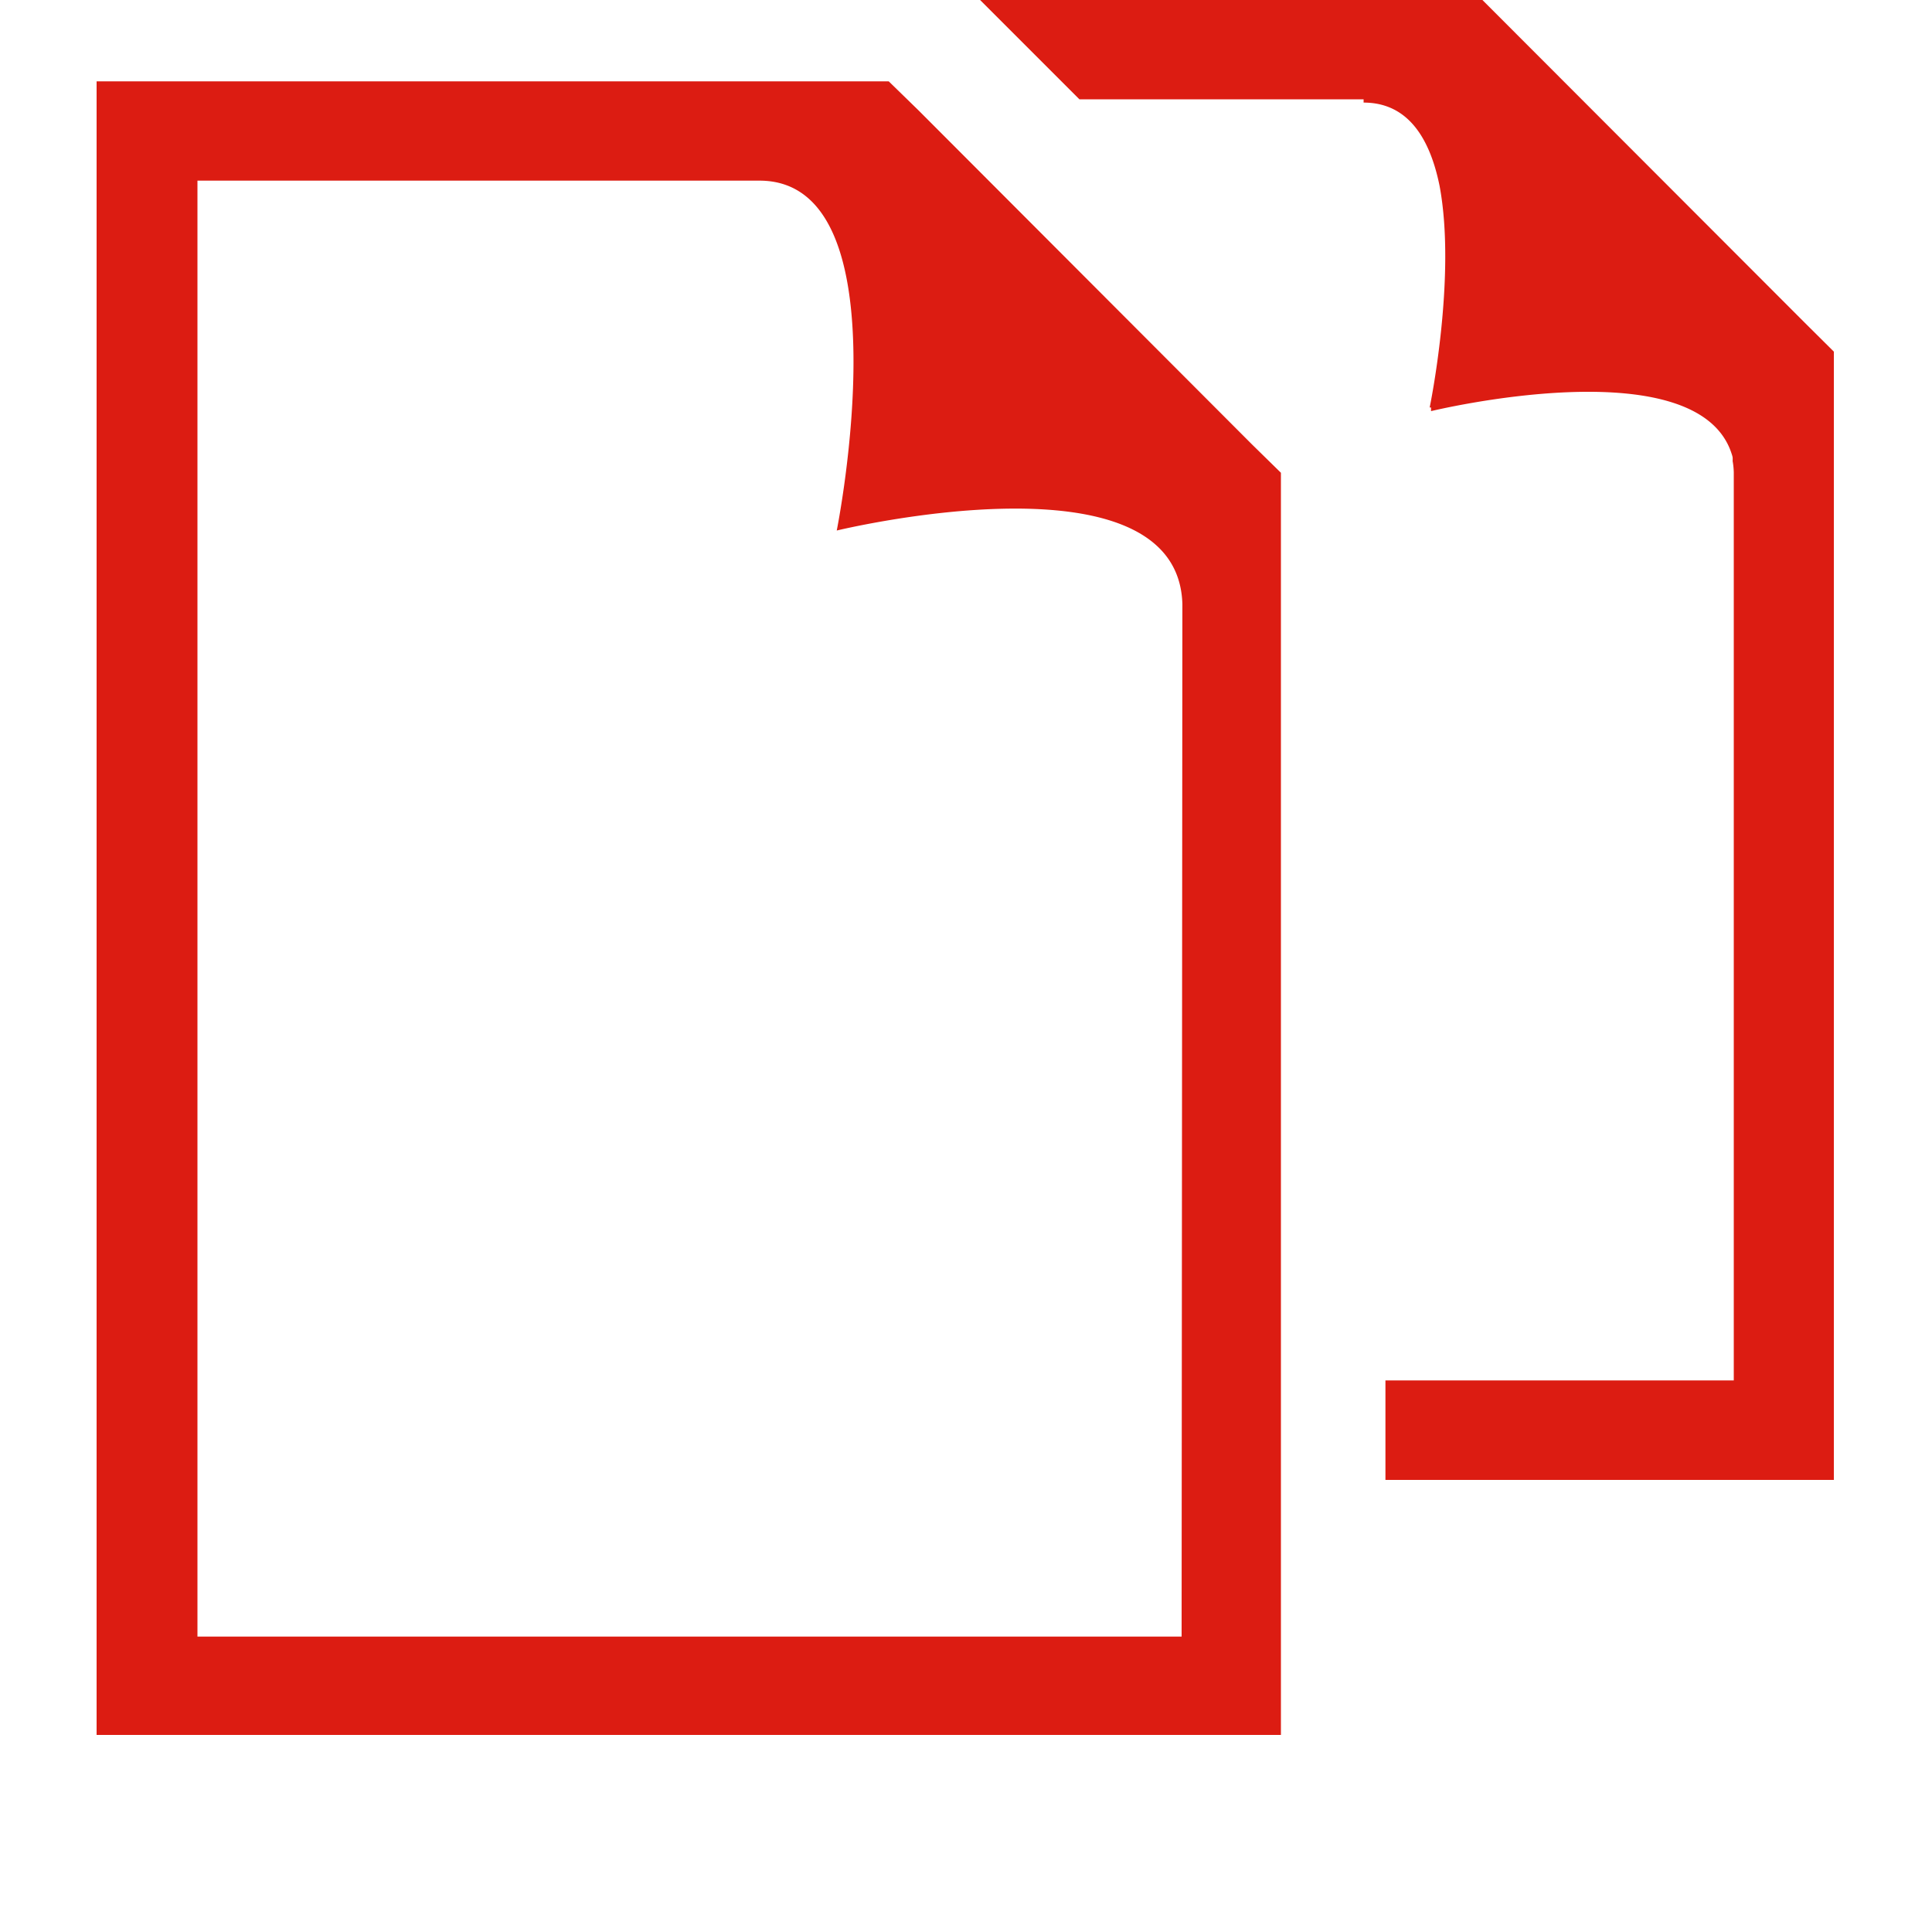 <svg id="Layer_2" data-name="Layer 2" xmlns="http://www.w3.org/2000/svg" viewBox="0 0 100 100"><defs><style>.cls-1{fill:#dc1c12;}</style></defs><title>icon_publications</title><path class="cls-1" d="M47.54,5.71,46,4.21h-41V89.8H66.3V24.47L64.8,23Zm13.62,79H10.22V9.35H39.31c7.64,0,4,18.11,4,18.11s17.66-4.29,17.89,3.81Zm32.26-68L76.73,0h-26l5.14,5.14H70.58v.17c2.3,0,3.43,1.85,3.93,4.3C75.4,14.34,74,21.09,74,21.09l.07,0,0,.19s13.78-3.35,15.56,2.21a1.21,1.21,0,0,1,.05.18,1.06,1.06,0,0,1,0,.19,3.8,3.8,0,0,1,.06.59v47H71.71v5.15H94.92V18.2Z"/></svg>